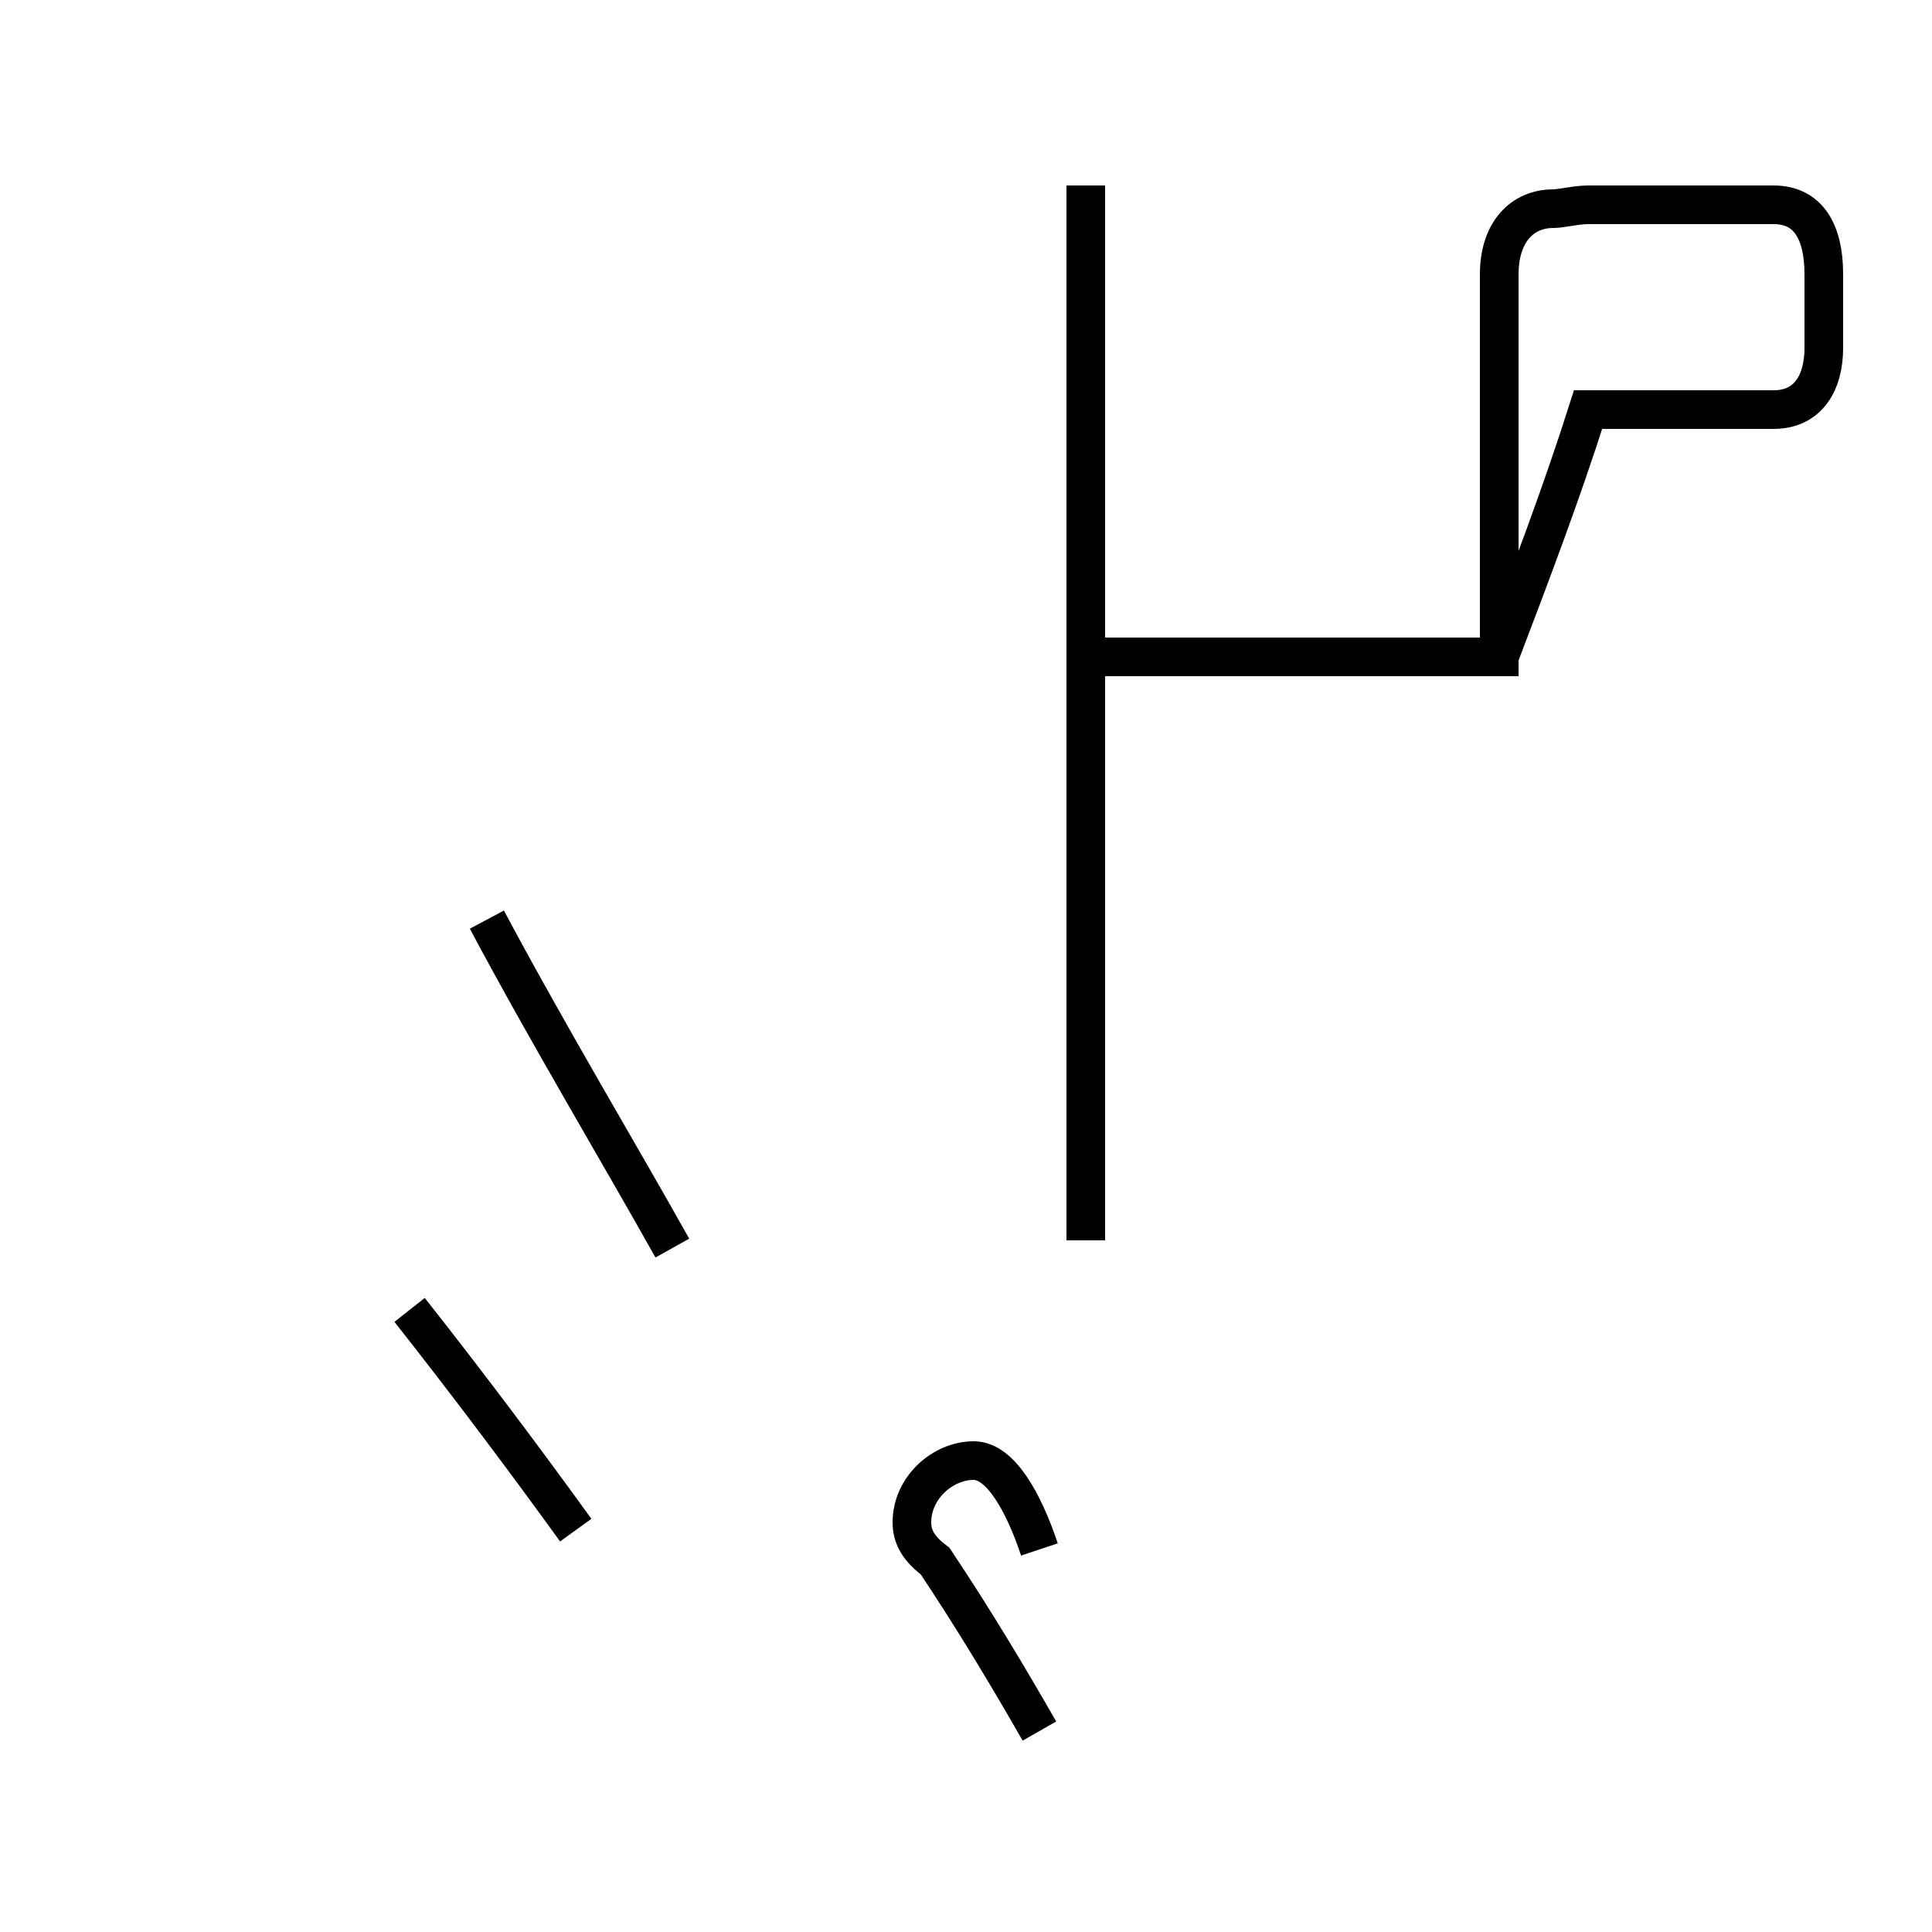 <?xml version='1.0' encoding='utf8'?>
<svg viewBox="0.0 -44.0 50.0 50.0" version="1.1" xmlns="http://www.w3.org/2000/svg">
<rect x="0.0" y="-44.0" width="50.0" height="50.0" fill="#808080" stroke="none"/>
<rect x="-1000" y="-1000" width="2000" height="2000" stroke="white" fill="white"/>
<g style="fill:none; stroke:#000000;  stroke-width:1">
<path d="M 17.4 11.7 C 16.0 14.2 14.2 17.2 12.6 20.2 M 28.1 11.9 L 28.1 39.2 M 38.8 27.0 C 39.6 29.1 40.4 31.2 41.1 33.4 L 45.9 33.4 C 46.8 33.4 47.2 34.1 47.2 35.0 L 47.2 36.9 C 47.2 38.0 46.8 38.7 45.9 38.7 L 41.1 38.7 C 40.8 38.7 40.4 38.6 40.2 38.6 C 39.4 38.6 38.8 38.0 38.8 36.9 L 38.8 33.4 C 38.8 31.2 38.8 29.1 38.8 27.0 L 28.1 27.0 M 14.9 4.4 C 13.6 6.2 12.1 8.2 10.6 10.1 M 26.9 3.9 C 26.5 5.1 25.9 6.2 25.2 6.2 C 24.4 6.2 23.6 5.5 23.6 4.6 C 23.6 4.2 23.8 3.9 24.2 3.6 C 25.2 2.1 26.1 0.6 26.9 -0.8 " transform="scale(1, -1)" />
</g>
</svg>